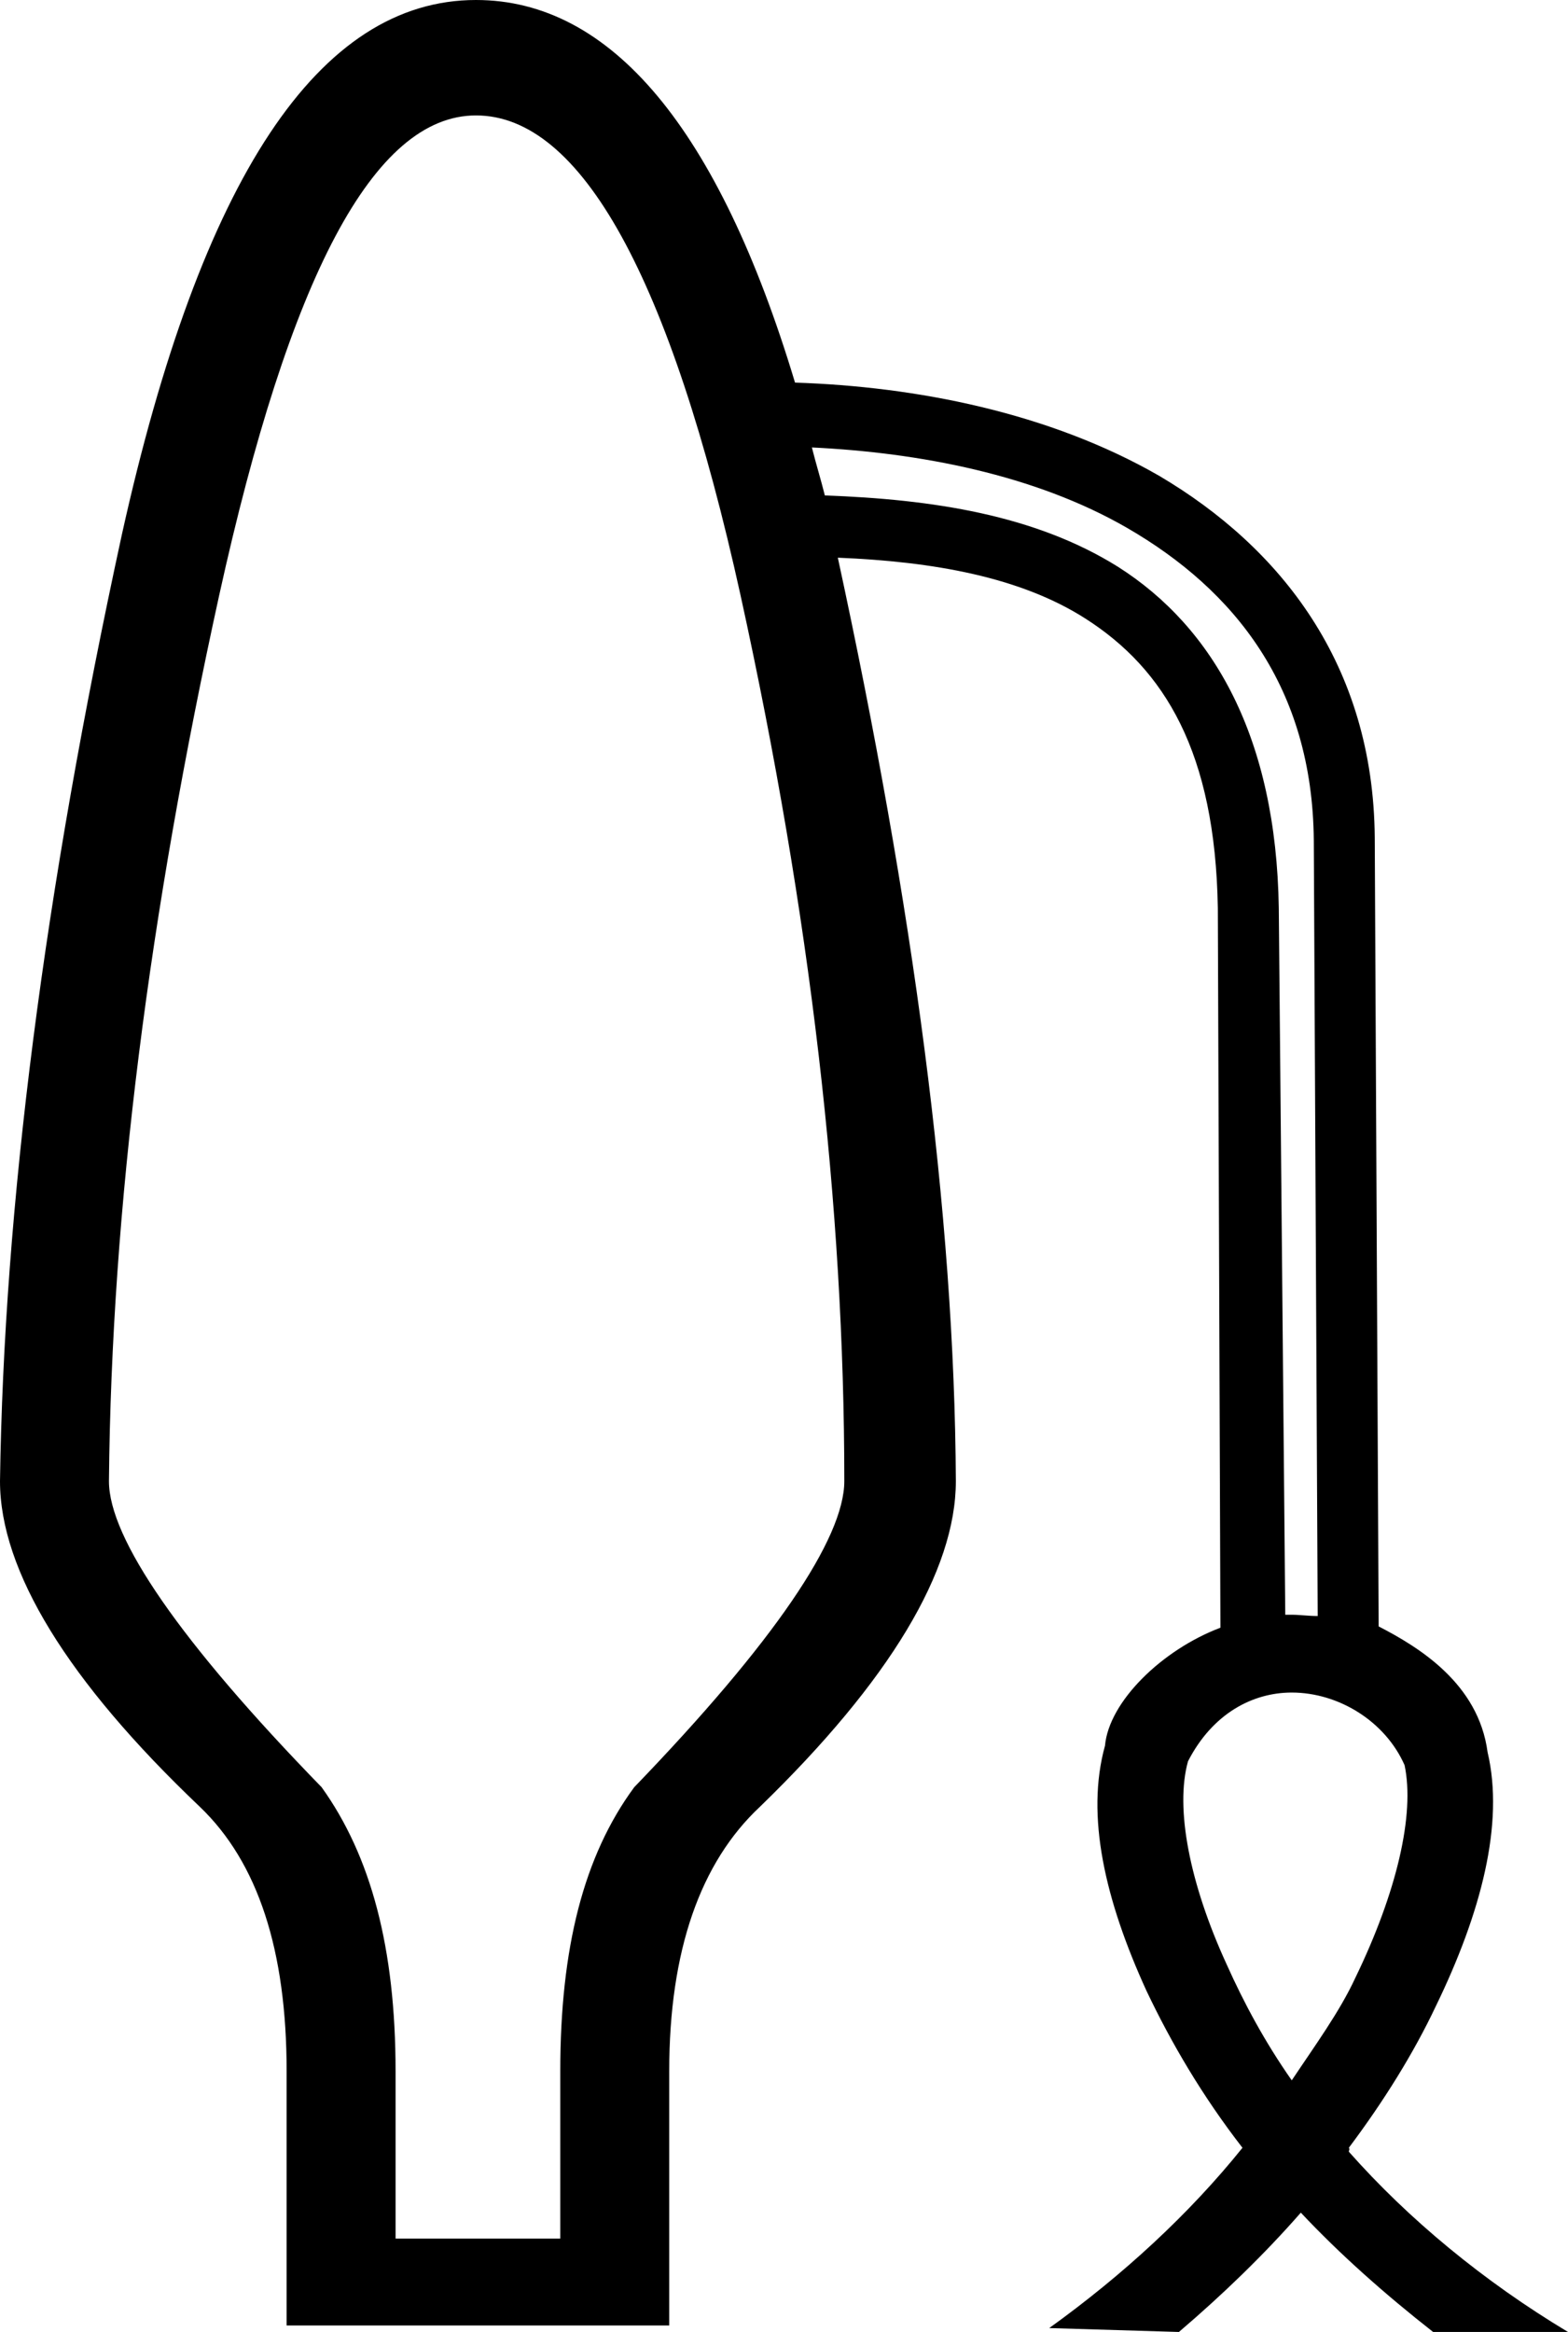 <?xml version='1.0' encoding ='UTF-8' standalone='no'?>
<svg width='12.09' height='17.98' xmlns='http://www.w3.org/2000/svg' xmlns:xlink='http://www.w3.org/1999/xlink'  version='1.1' >
<path style='fill:black; stroke:none' d=' M 6.26 3.45  C 7.09 3.49 7.98 3.66 8.69 4.07  C 9.52 4.55 10.12 5.3 10.13 6.48  L 10.16 12.46  C 10.09 12.46 10.02 12.45 9.96 12.45  C 9.94 12.45 9.92 12.45 9.91 12.45  L 9.86 7  C 9.84 5.69 9.36 4.84 8.62 4.37  C 7.98 3.97 7.19 3.85 6.36 3.82  C 6.33 3.7 6.29 3.57 6.26 3.45  Z  M 9.96 13.05  C 10.32 13.05 10.68 13.27 10.83 13.61  C 10.91 13.99 10.77 14.59 10.45 15.25  C 10.33 15.51 10.14 15.77 9.96 16.04  C 9.75 15.74 9.59 15.44 9.46 15.15  C 9.17 14.52 9.06 13.94 9.16 13.58  C 9.35 13.21 9.66 13.05 9.96 13.05  Z  M 3.67 0.89  C 4.48 0.89 5.17 2.14 5.71 4.59  C 6.25 7.05 6.51 9.31 6.51 11.42  C 6.51 11.86 5.97 12.66 4.89 13.78  C 4.5 14.31 4.32 15.02 4.32 15.97  L 4.32 17.26  L 3.05 17.26  L 3.05 15.97  C 3.05 15.02 2.86 14.31 2.48 13.78  C 1.39 12.66 0.84 11.86 0.84 11.42  C 0.86 9.31 1.15 7.05 1.69 4.59  C 2.23 2.14 2.88 0.89 3.67 0.89  Z  M 3.67 0  C 2.46 0 1.55 1.37 0.94 4.12  C 0.34 6.88 0.03 9.31 0 11.42  C 0 12.11 0.52 12.96 1.54 13.93  C 1.99 14.36 2.21 15.04 2.21 15.97  L 2.21 17.93  L 5.16 17.93  L 5.16 15.97  C 5.16 15.04 5.4 14.36 5.86 13.93  C 6.86 12.96 7.37 12.11 7.37 11.42  C 7.36 9.36 7.04 6.98 6.46 4.3  L 6.46 4.3  C 7.2 4.33 7.87 4.45 8.37 4.77  C 8.98 5.16 9.37 5.8 9.39 7  L 9.41 12.55  C 8.96 12.72 8.55 13.12 8.52 13.46  C 8.37 14 8.52 14.65 8.84 15.35  C 9.03 15.75 9.27 16.16 9.58 16.56  C 9.17 17.07 8.66 17.54 8.09 17.95  L 9.09 17.98  C 9.43 17.69 9.75 17.38 10.03 17.06  C 10.33 17.38 10.68 17.69 11.05 17.98  L 12.09 17.98  C 11.44 17.59 10.86 17.11 10.4 16.59  C 10.4 16.58 10.41 16.57 10.4 16.56  C 10.67 16.2 10.9 15.83 11.07 15.47  C 11.42 14.75 11.6 14.06 11.47 13.51  C 11.4 12.98 10.94 12.7 10.63 12.54  L 10.6 6.46  C 10.59 5.12 9.87 4.22 8.94 3.67  C 8.09 3.18 7.06 2.98 6.13 2.95  C 5.54 0.99 4.71 0 3.67 0  Z '/></svg>
